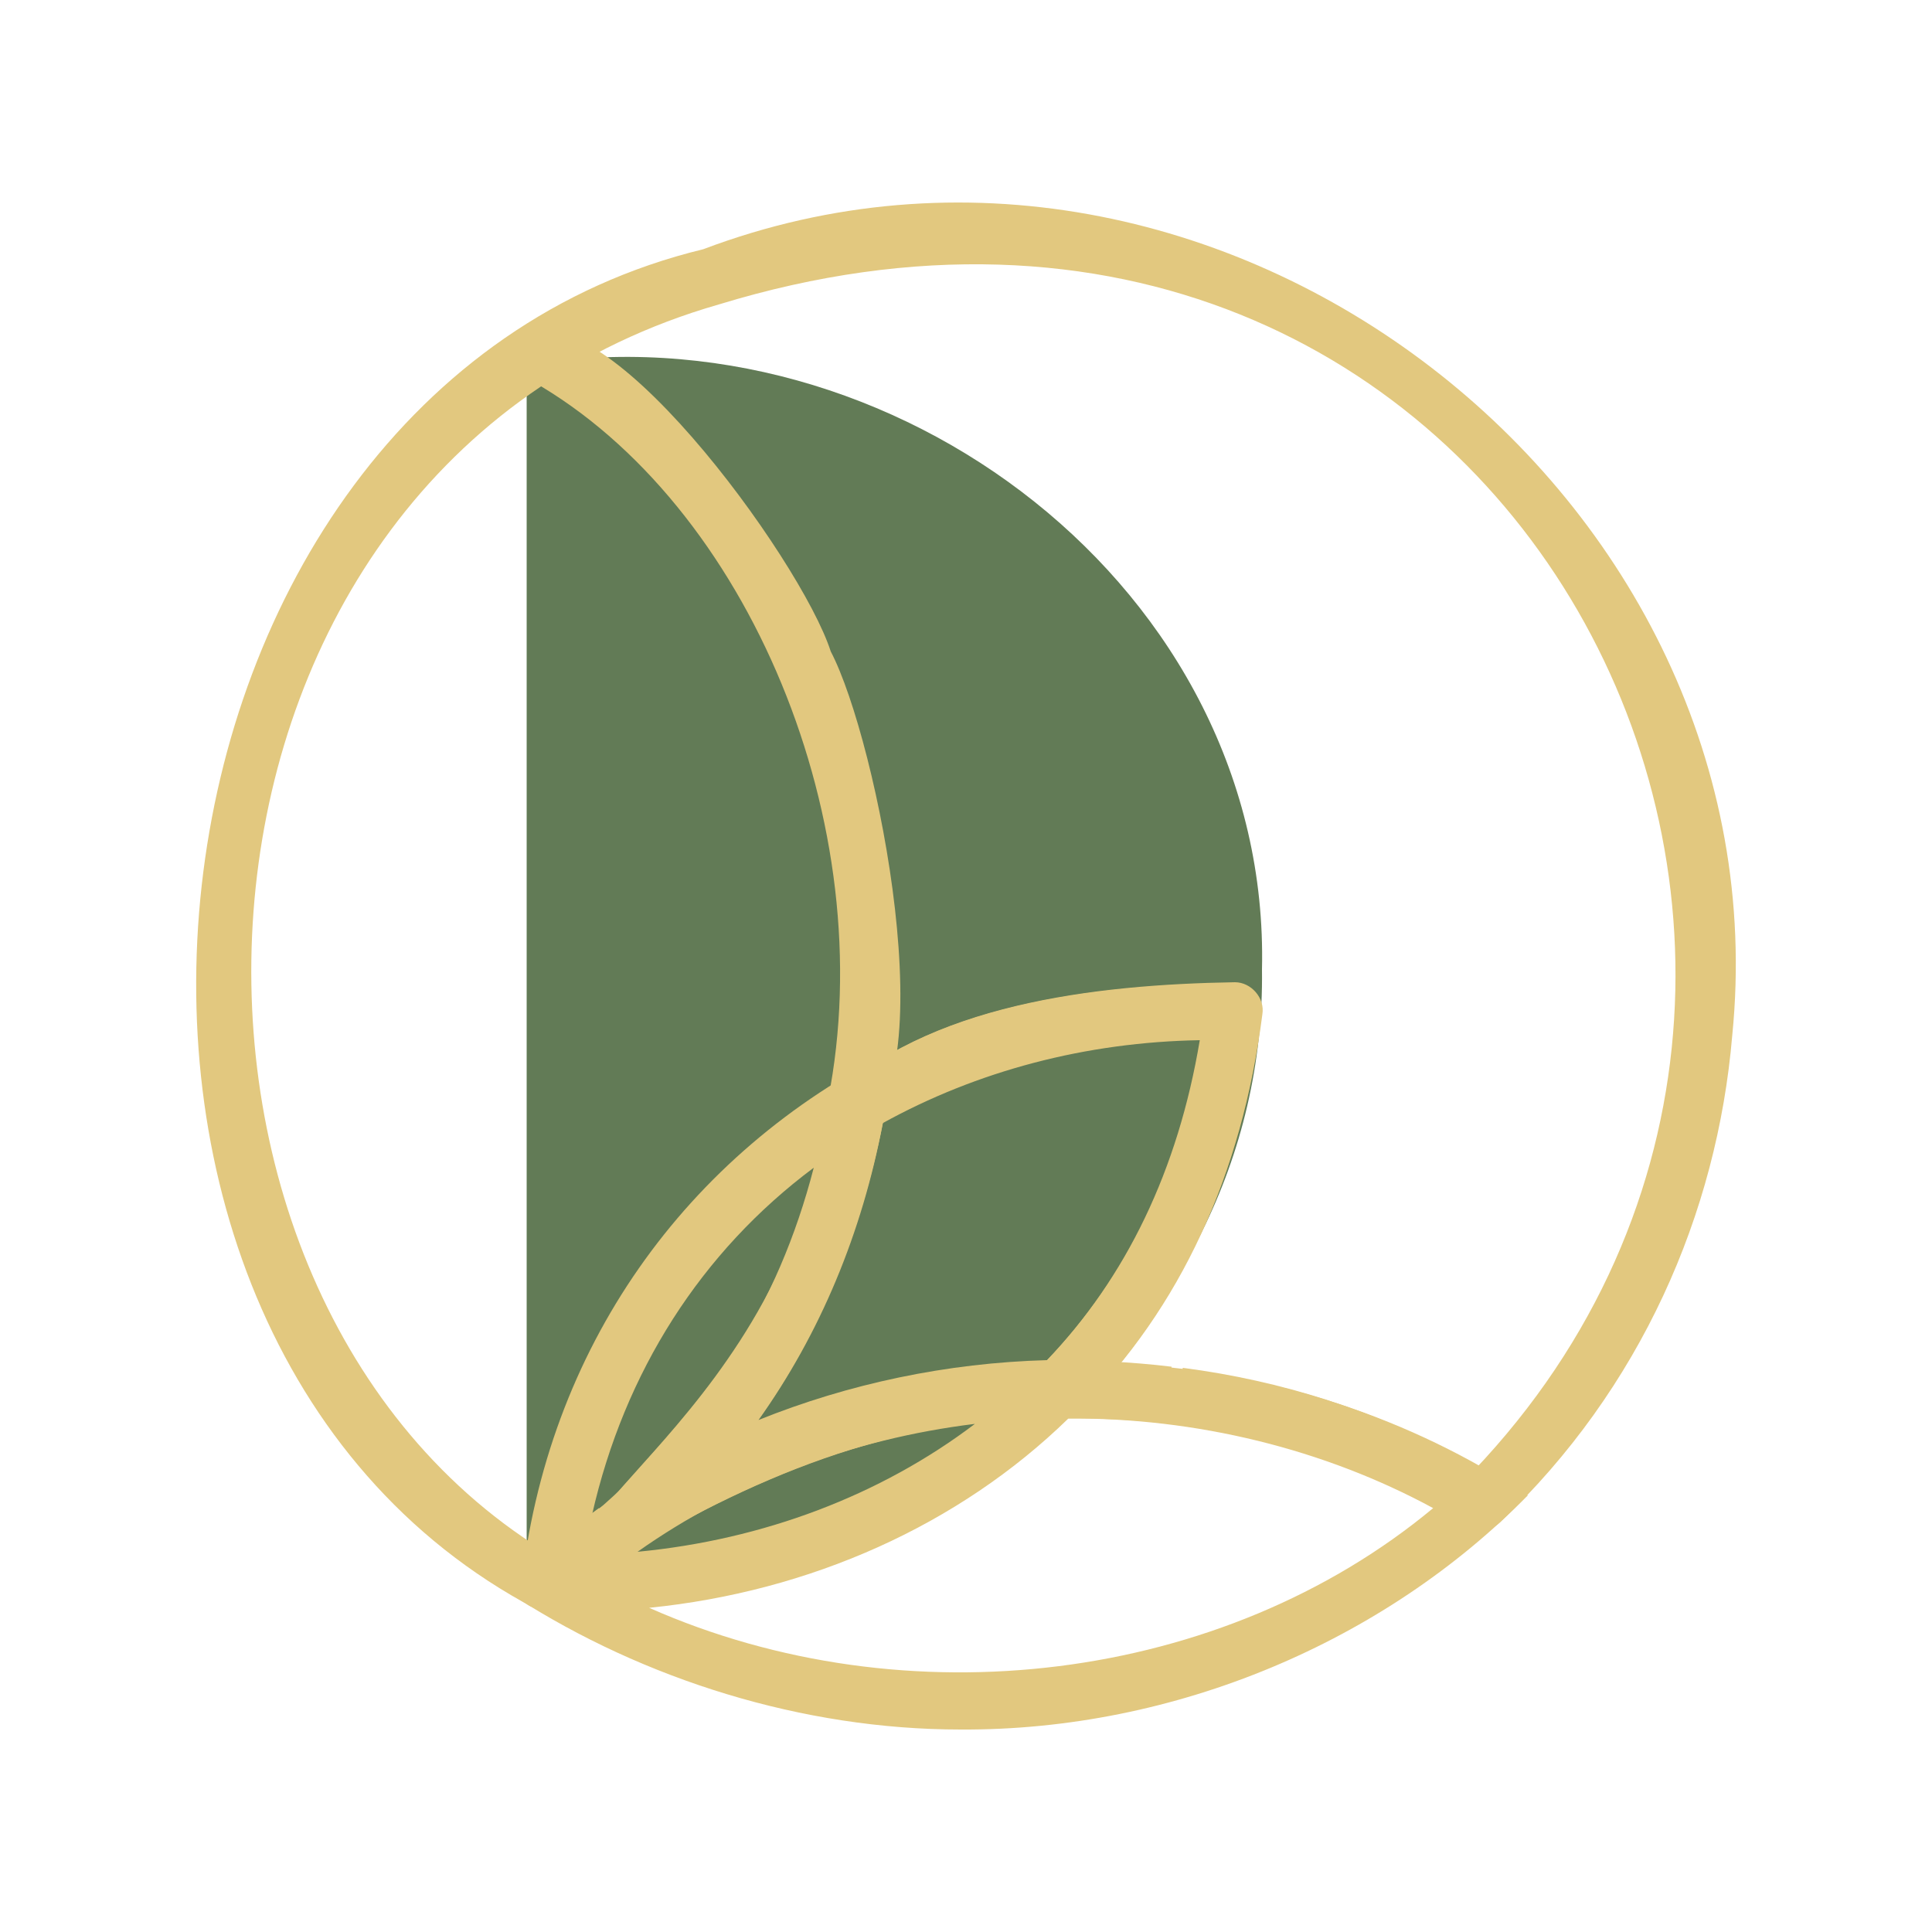 <?xml version="1.0" encoding="utf-8"?>
<!-- Generator: Adobe Illustrator 26.0.1, SVG Export Plug-In . SVG Version: 6.00 Build 0)  -->
<svg version="1.1" id="Layer_1" xmlns="http://www.w3.org/2000/svg" xmlns:xlink="http://www.w3.org/1999/xlink" x="0px" y="0px"
	 viewBox="0 0 500 500" style="enable-background:new 0 0 500 500;" xml:space="preserve">
<style type="text/css">
	.st0{fill:#627B56;}
	.st1{fill:#E2C87F;}
</style>
<g>
	<path class="st0" d="M136.3,94.4v312.5V94.4z M136.3,406.9c97.1,17,191.6-58.7,190.3-156c2.3-98.4-95.8-172.2-190.3-156.4"/>
	<g>
		<g>
			<g>
				<g>
					<path class="st1" d="M154.7,409.3l-9.1-11.7c3-2.5,6.2-5,9.4-7.3l9,11.7C161.1,404.5,158,407,154.7,409.3z"/>
				</g>
			</g>
			<g>
				<g>
					<g>
						<path class="st1" d="M301.5,368.4c-14.1-1.9-31.5-1.3-45.9-1l15.2-15.2c10.8-0.3,21.6,0.2,32.4,1.5L301.5,368.4z"/>
					</g>
				</g>
				<g>
					<g>
						<g>
							<path class="st1" d="M371,390.2c-20.4-11.1-42.9-18.3-66.8-21.5l1.9-14.7c25.6,3.3,49.8,11.1,72,23.1L371,390.2z"/>
						</g>
					</g>
					<g>
						<g>
							<path class="st1" d="M146.3,416.3c-1.5-0.1-4.5-0.1-7.3-0.2c-2.5,0-4.5-2.3-4.2-4.8c6.6-62.3,42.7-112.8,96.7-139.7
								C224.4,331.1,198.2,379.1,146.3,416.3z M210.6,302.2c-29.1,21.7-49,52.8-57.4,89.9C183.1,366.4,201.4,337.8,210.6,302.2z"/>
						</g>
					</g>
					<g>
						<g>
							<path class="st1" d="M248.6,447.6c-41,0-82-13-115.2-34.3c0.2-2.3,1.8-4.4,2.2-6.6c1.6-1.5,3.8-3.6,5.5-5.1h0.1
								c40.3-36.3,95.2-50.7,149.3-48.6l0.9-0.1c37.8,2.3,73.4,13.8,104,34.1C358.3,424.8,304.2,447.9,248.6,447.6z M168,416.1
								c66.4,29.4,148.4,19.5,202.9-25.8c-28.2-15.3-61.3-23.4-94.4-23.2C248.2,394.7,209.7,411.9,168,416.1z M252.3,368.5
								c-31.9,3.9-62.3,15.4-87.3,33.1C197.5,398.5,227.9,387,252.3,368.5z"/>
						</g>
					</g>
				</g>
				<g>
					<g>
						<path class="st1" d="M159.4,403.7c-30-6.5,45.7-37.5,54.8-118.9c25.4-24.7,68.6-29.9,105.1-30.4c4.2,0,7.8,4.1,7.1,8.3
							c-5.3,41.6-21.2,76-47.3,102.1c-1.4,1.4-3.2,2.1-5.1,2.2C231.2,366.4,192.9,383.3,159.4,403.7z M228.2,290.8
							c-5.4,28.7-16.3,54.7-32.2,77c23.3-9.4,48.8-14.8,74.7-15.5c20.8-21.7,34.2-49.6,39.8-83.1
							C281.1,269.7,252.9,277.1,228.2,290.8z"/>
					</g>
				</g>
				<g>
					<g>
						<path class="st1" d="M142,418.1C2.1,348.6,29.1,101.6,182,64.5C315.1,14.2,462.3,128.4,448.3,268
							c-3.9,46.1-23.7,91.4-60,125.9c-7,6.6-16.7-3.2-10-10.1C510.1,251,390.6,16.2,186,78.8C39,121,28.6,331.5,140.5,401.2
							c13.8-13.6,25.9,4.2,8.4,12.2C147.9,416.1,145,418.1,142,418.1z"/>
					</g>
				</g>
				<g>
					<g>
						<path class="st1" d="M221.6,293.4c-4.6,0-8.2-4.3-7.3-8.8c14-70.8-20.5-154.2-76.8-186.1c-3.6-2-4.8-6.5-2.8-10.1
							c19.1-16.9,72.6,56.2,80.3,80.2C227.1,191.7,245,281.5,221.6,293.4z"/>
					</g>
				</g>
				<g>
					<g>
						<path class="st1" d="M159.7,403.5c-30-6.5,45.7-37.5,54.8-118.9c25.4-24.7,68.6-29.8,105.1-30.4c4.2,0,7.8,4.1,7.1,8.3
							c-5.3,41.6-21.2,76-47.3,102.1c-1.4,1.4-3.2,2.1-5.1,2.2C231.5,366.2,193.2,383.1,159.7,403.5z M228.5,290.5
							c-5.4,28.7-16.3,54.7-32.2,77c23.3-9.4,48.8-14.8,74.7-15.5c20.8-21.7,34.2-49.6,39.8-83.1
							C281.4,269.5,253.2,276.8,228.5,290.5z"/>
					</g>
				</g>
			</g>
		</g>
	</g>
</g>
</svg>
